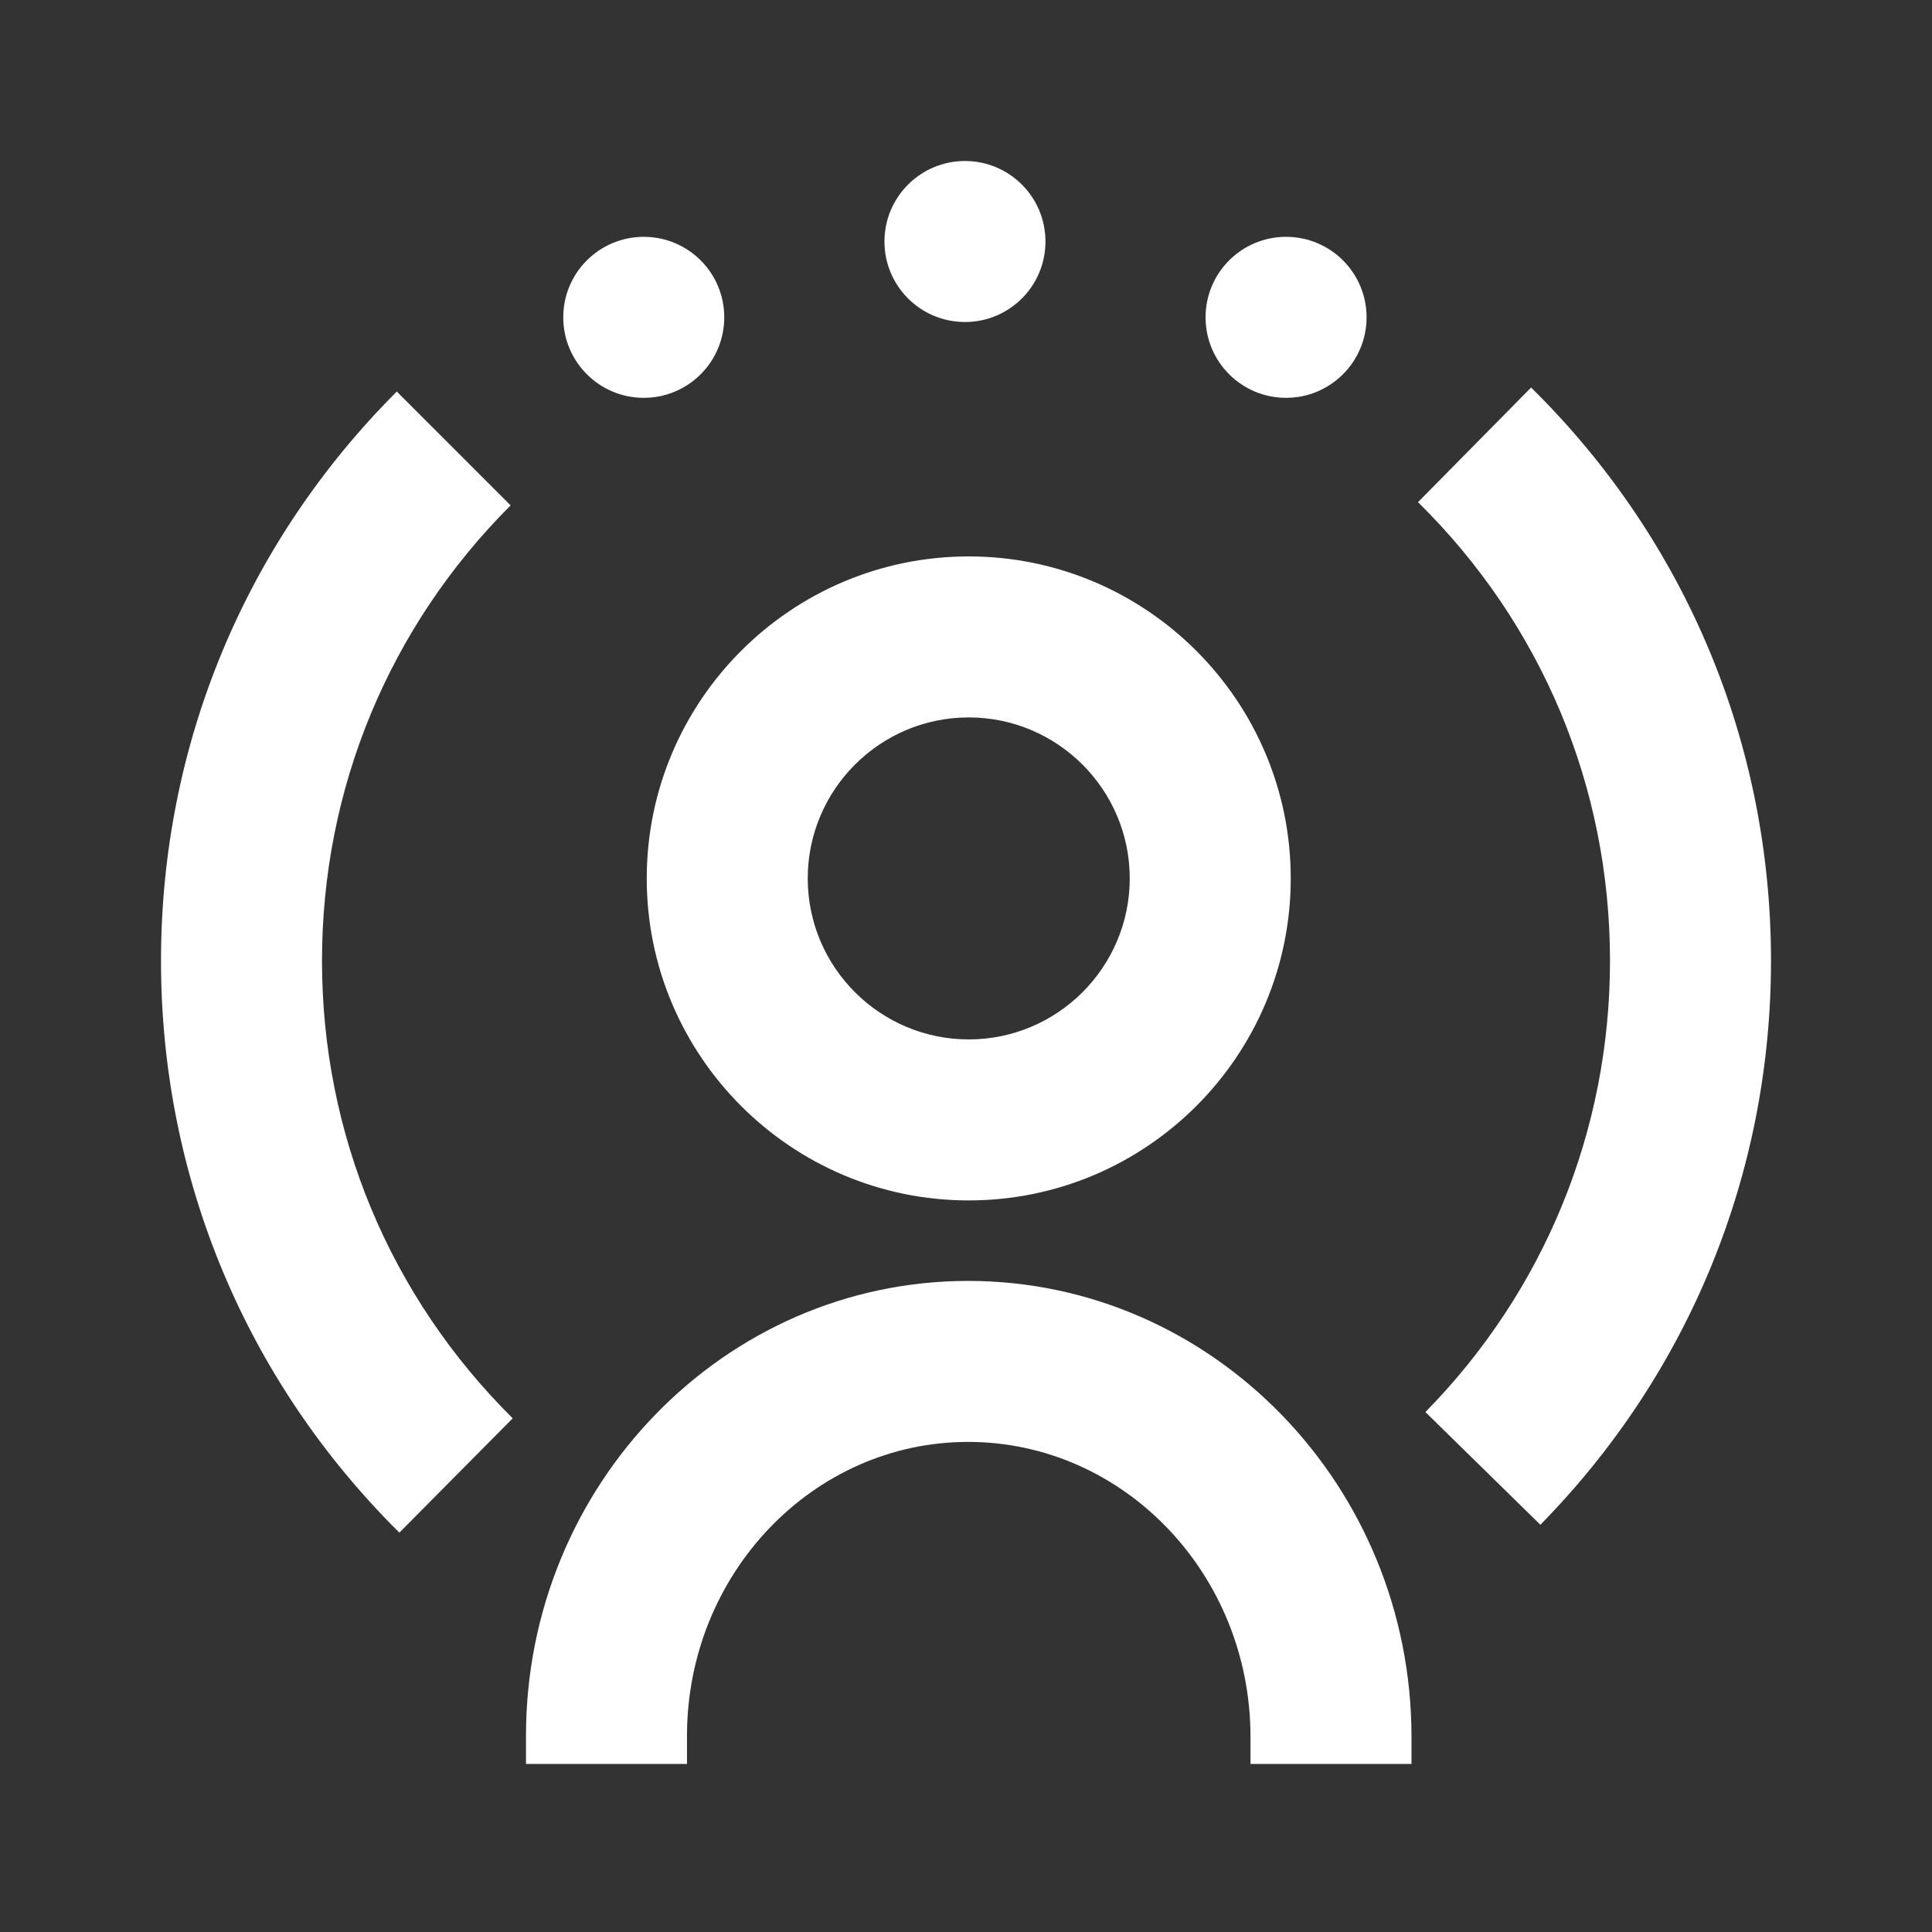 <svg xmlns="http://www.w3.org/2000/svg" viewBox="0 0 24 24" class="injected-svg" data-src="https://qa-cdn-talkdesk.talkdeskdev.com/cdn-assets/latest/talkdesk/product/app-icons/agent-assistant.svg?cors=false" xmlns:xlink="http://www.w3.org/1999/xlink" role="img"><rect x="0" y="0" width="24" height="24" fill="#333333" stroke="none"/><path d="m12.026 15.912c3.037 0 5.508 2.541 5.508 5.664v.336h-2v-.336c0-2.02-1.573-3.664-3.508-3.664-1.926 0-3.492 1.639-3.492 3.652v.348h-2v-.348c0-3.117 2.464-5.652 5.492-5.652zm-7.097-11.048 1.414 1.414c-1.511 1.511-2.343 3.52-2.343 5.657 0 2.151.842 4.169 2.369 5.684l-1.408 1.42c-1.909-1.893-2.961-4.415-2.961-7.104 0-2.671 1.04-5.182 2.929-7.071zm14.091-.05c1.922 1.894 2.98 4.423 2.98 7.121 0 2.637-1.017 5.124-2.865 7.006l-1.428-1.4c1.479-1.506 2.293-3.497 2.293-5.606 0-2.158-.846-4.182-2.385-5.697zm-6.986 2.098c2.206 0 4 1.794 4 4s-1.794 4-4 4-4-1.794-4-4 1.794-4 4-4zm0 2c-1.103 0-2 .897-2 2s.897 2 2 2 2-.897 2-2-.897-2-2-2zm3.942-5.97c.552 0 1 .447 1 1 0 .552-.448 1-1 1-.553 0-1-.448-1-1 0-.553.447-1 1-1zm-7.979 0c.553 0 1 .447 1 1 0 .552-.447 1-1 1-.552 0-1-.448-1-1 0-.553.448-1 1-1zm3.99-.942c.553 0 1 .448 1 1 0 .553-.447 1-1 1-.552 0-1-.447-1-1 0-.552.448-1 1-1z" fill="#fff"></path></svg>